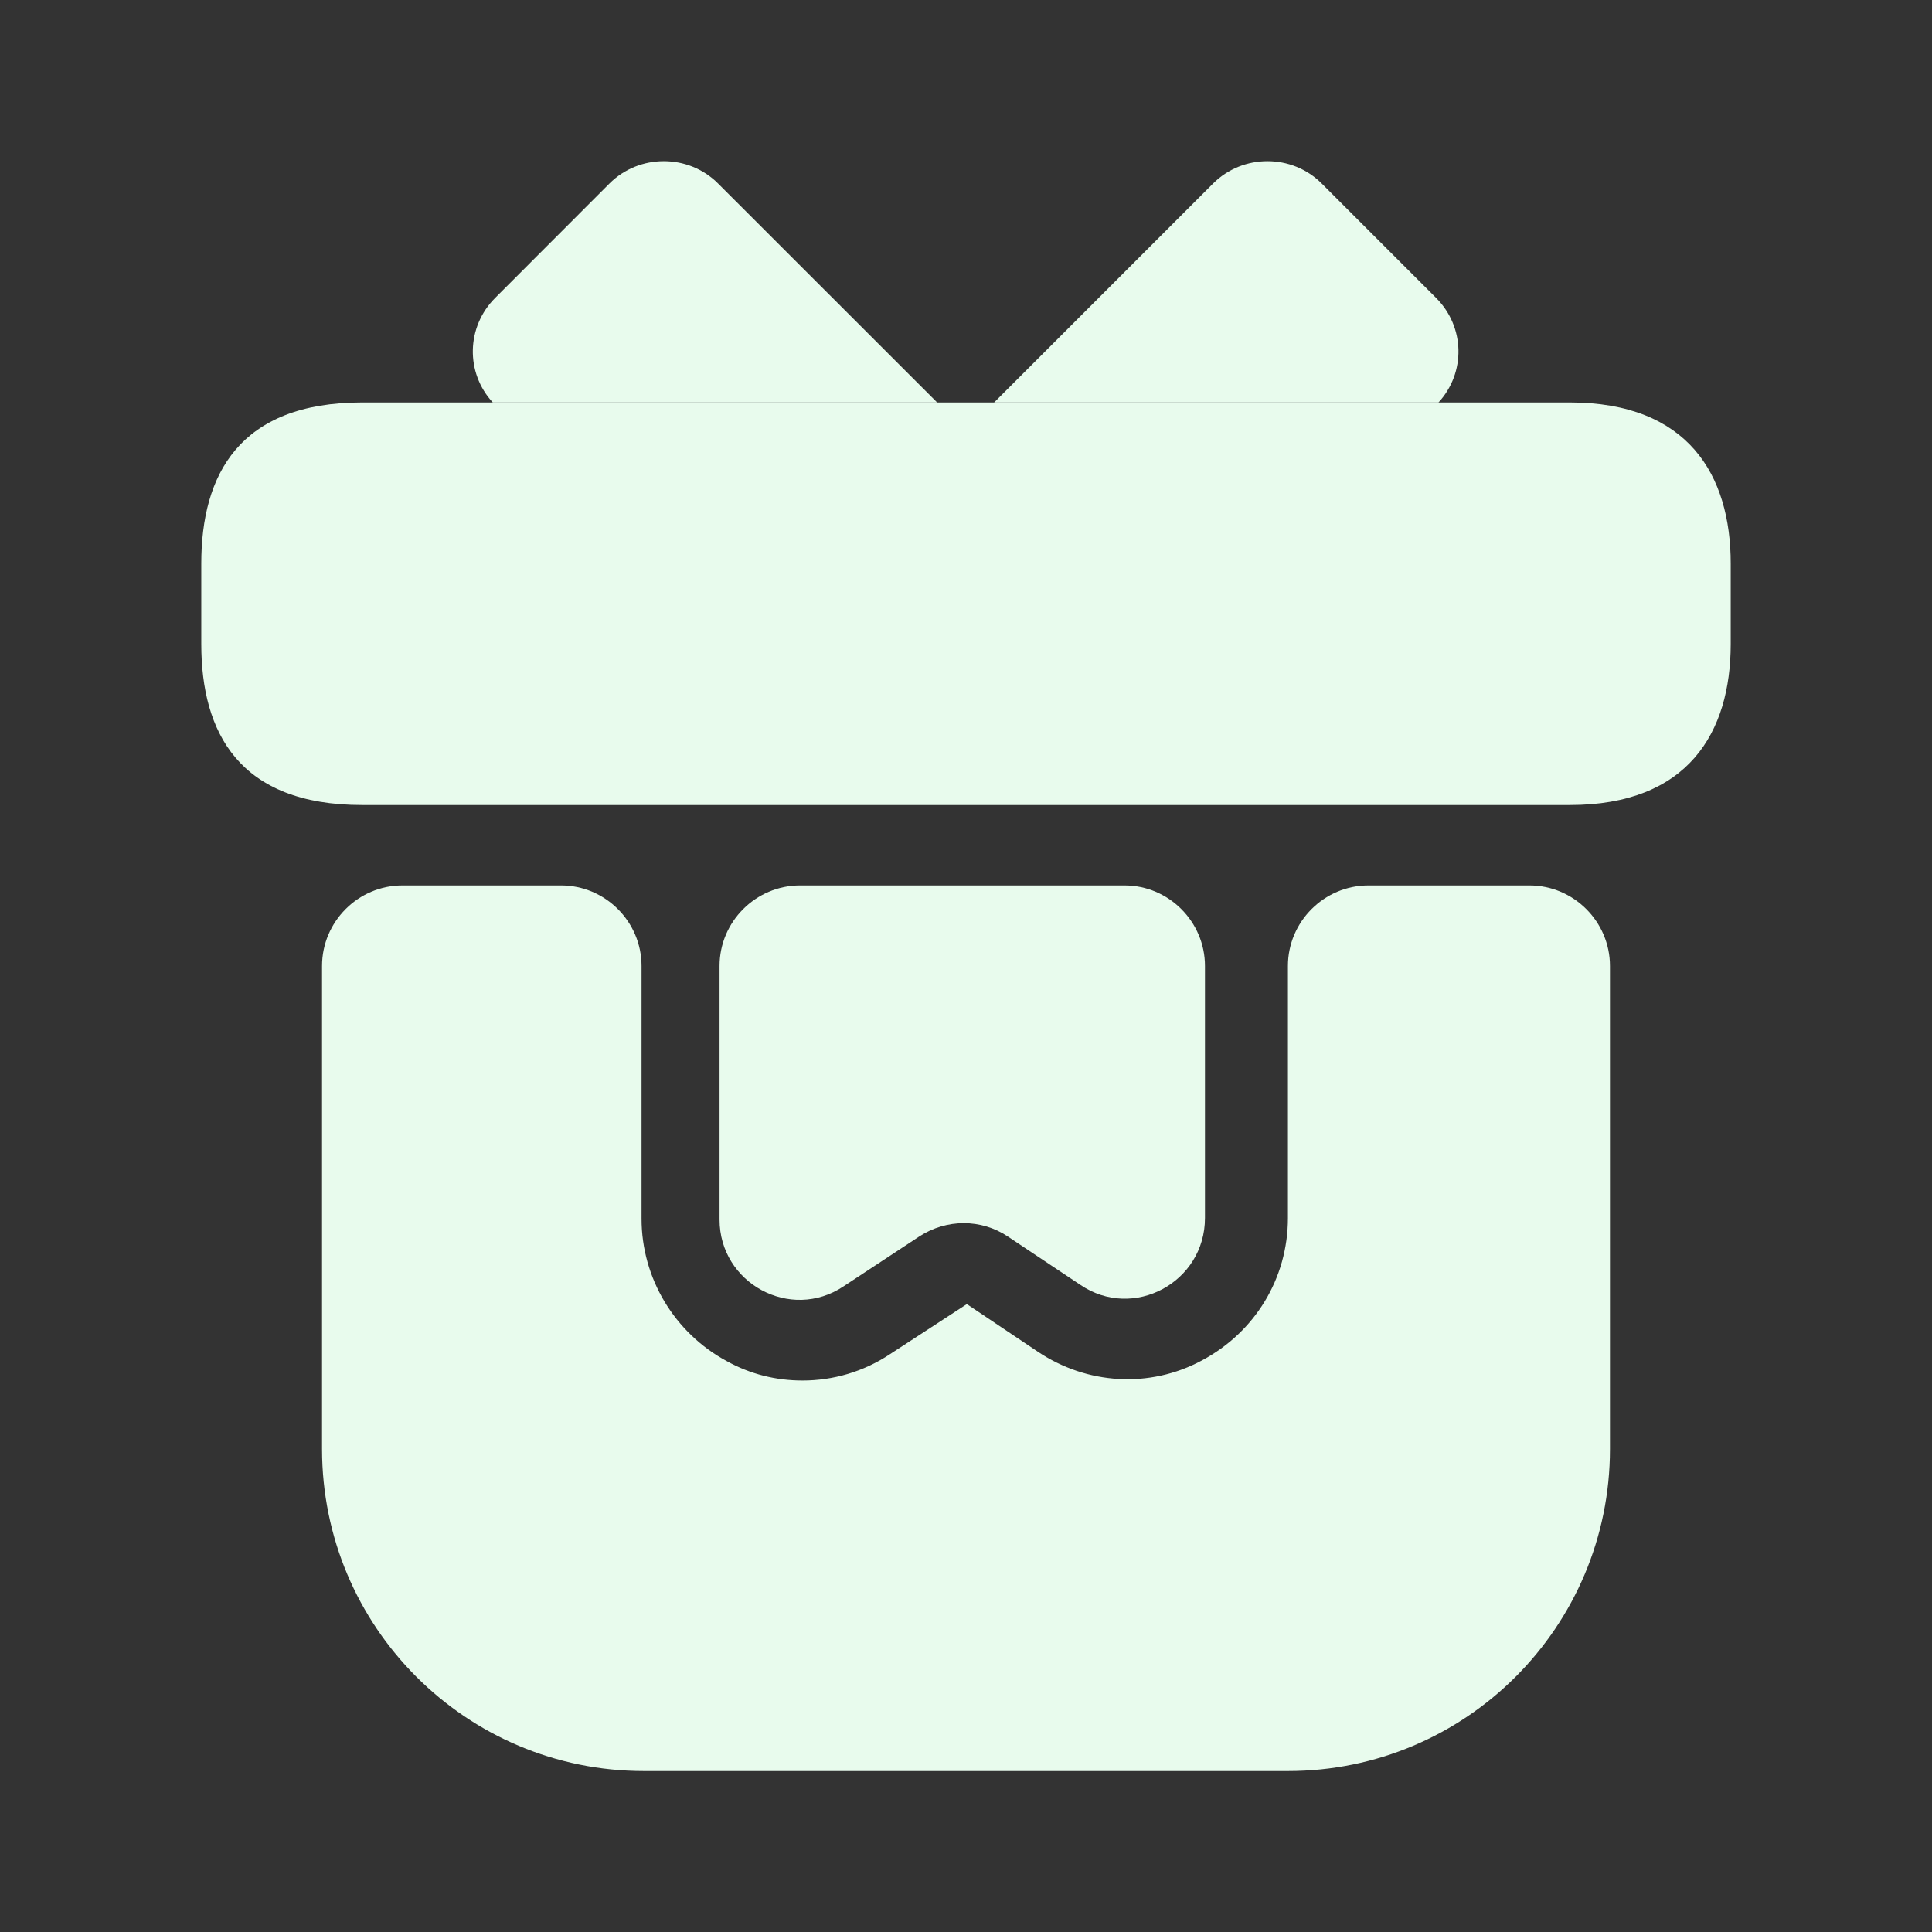 <svg width="16" height="16" viewBox="0 0 16 16" fill="none" xmlns="http://www.w3.org/2000/svg">
<rect x="0" y="0" width="16" height="16" fill="#333333" stroke="none"/>
<path d="M13.333 8V12C13.333 13.473 12.14 14.667 10.666 14.667H5.333C3.86 14.667 2.667 13.473 2.667 12V8C2.667 7.633 2.966 7.333 3.333 7.333H4.646C5.013 7.333 5.313 7.633 5.313 8V10.093C5.313 10.587 5.587 11.04 6.02 11.273C6.213 11.38 6.426 11.433 6.646 11.433C6.9 11.433 7.153 11.36 7.373 11.213L8.007 10.8L8.593 11.193C9 11.467 9.52 11.5 9.953 11.267C10.393 11.033 10.666 10.587 10.666 10.087V8C10.666 7.633 10.966 7.333 11.333 7.333H12.666C13.033 7.333 13.333 7.633 13.333 8Z" fill="#E8FBED"/>
<path d="M14.333 4.667V5.333C14.333 6.067 13.98 6.667 13 6.667H3C1.98 6.667 1.667 6.067 1.667 5.333V4.667C1.667 3.933 1.98 3.333 3 3.333H13C13.98 3.333 14.333 3.933 14.333 4.667Z" fill="#E8FBED"/>
<path d="M7.761 3.333H4.081C3.854 3.087 3.861 2.707 4.101 2.467L5.047 1.52C5.294 1.273 5.701 1.273 5.947 1.52L7.761 3.333Z" fill="#E8FBED"/>
<path d="M11.913 3.333H8.233L10.046 1.52C10.293 1.273 10.7 1.273 10.946 1.52L11.893 2.467C12.133 2.707 12.14 3.087 11.913 3.333Z" fill="#E8FBED"/>
<path d="M9.313 7.333C9.679 7.333 9.979 7.633 9.979 8V10.087C9.979 10.62 9.386 10.94 8.946 10.64L8.346 10.24C8.126 10.093 7.839 10.093 7.613 10.24L6.986 10.653C6.546 10.947 5.959 10.627 5.959 10.1V8C5.959 7.633 6.259 7.333 6.626 7.333H9.313Z" fill="#E8FBED"/>
</svg>
